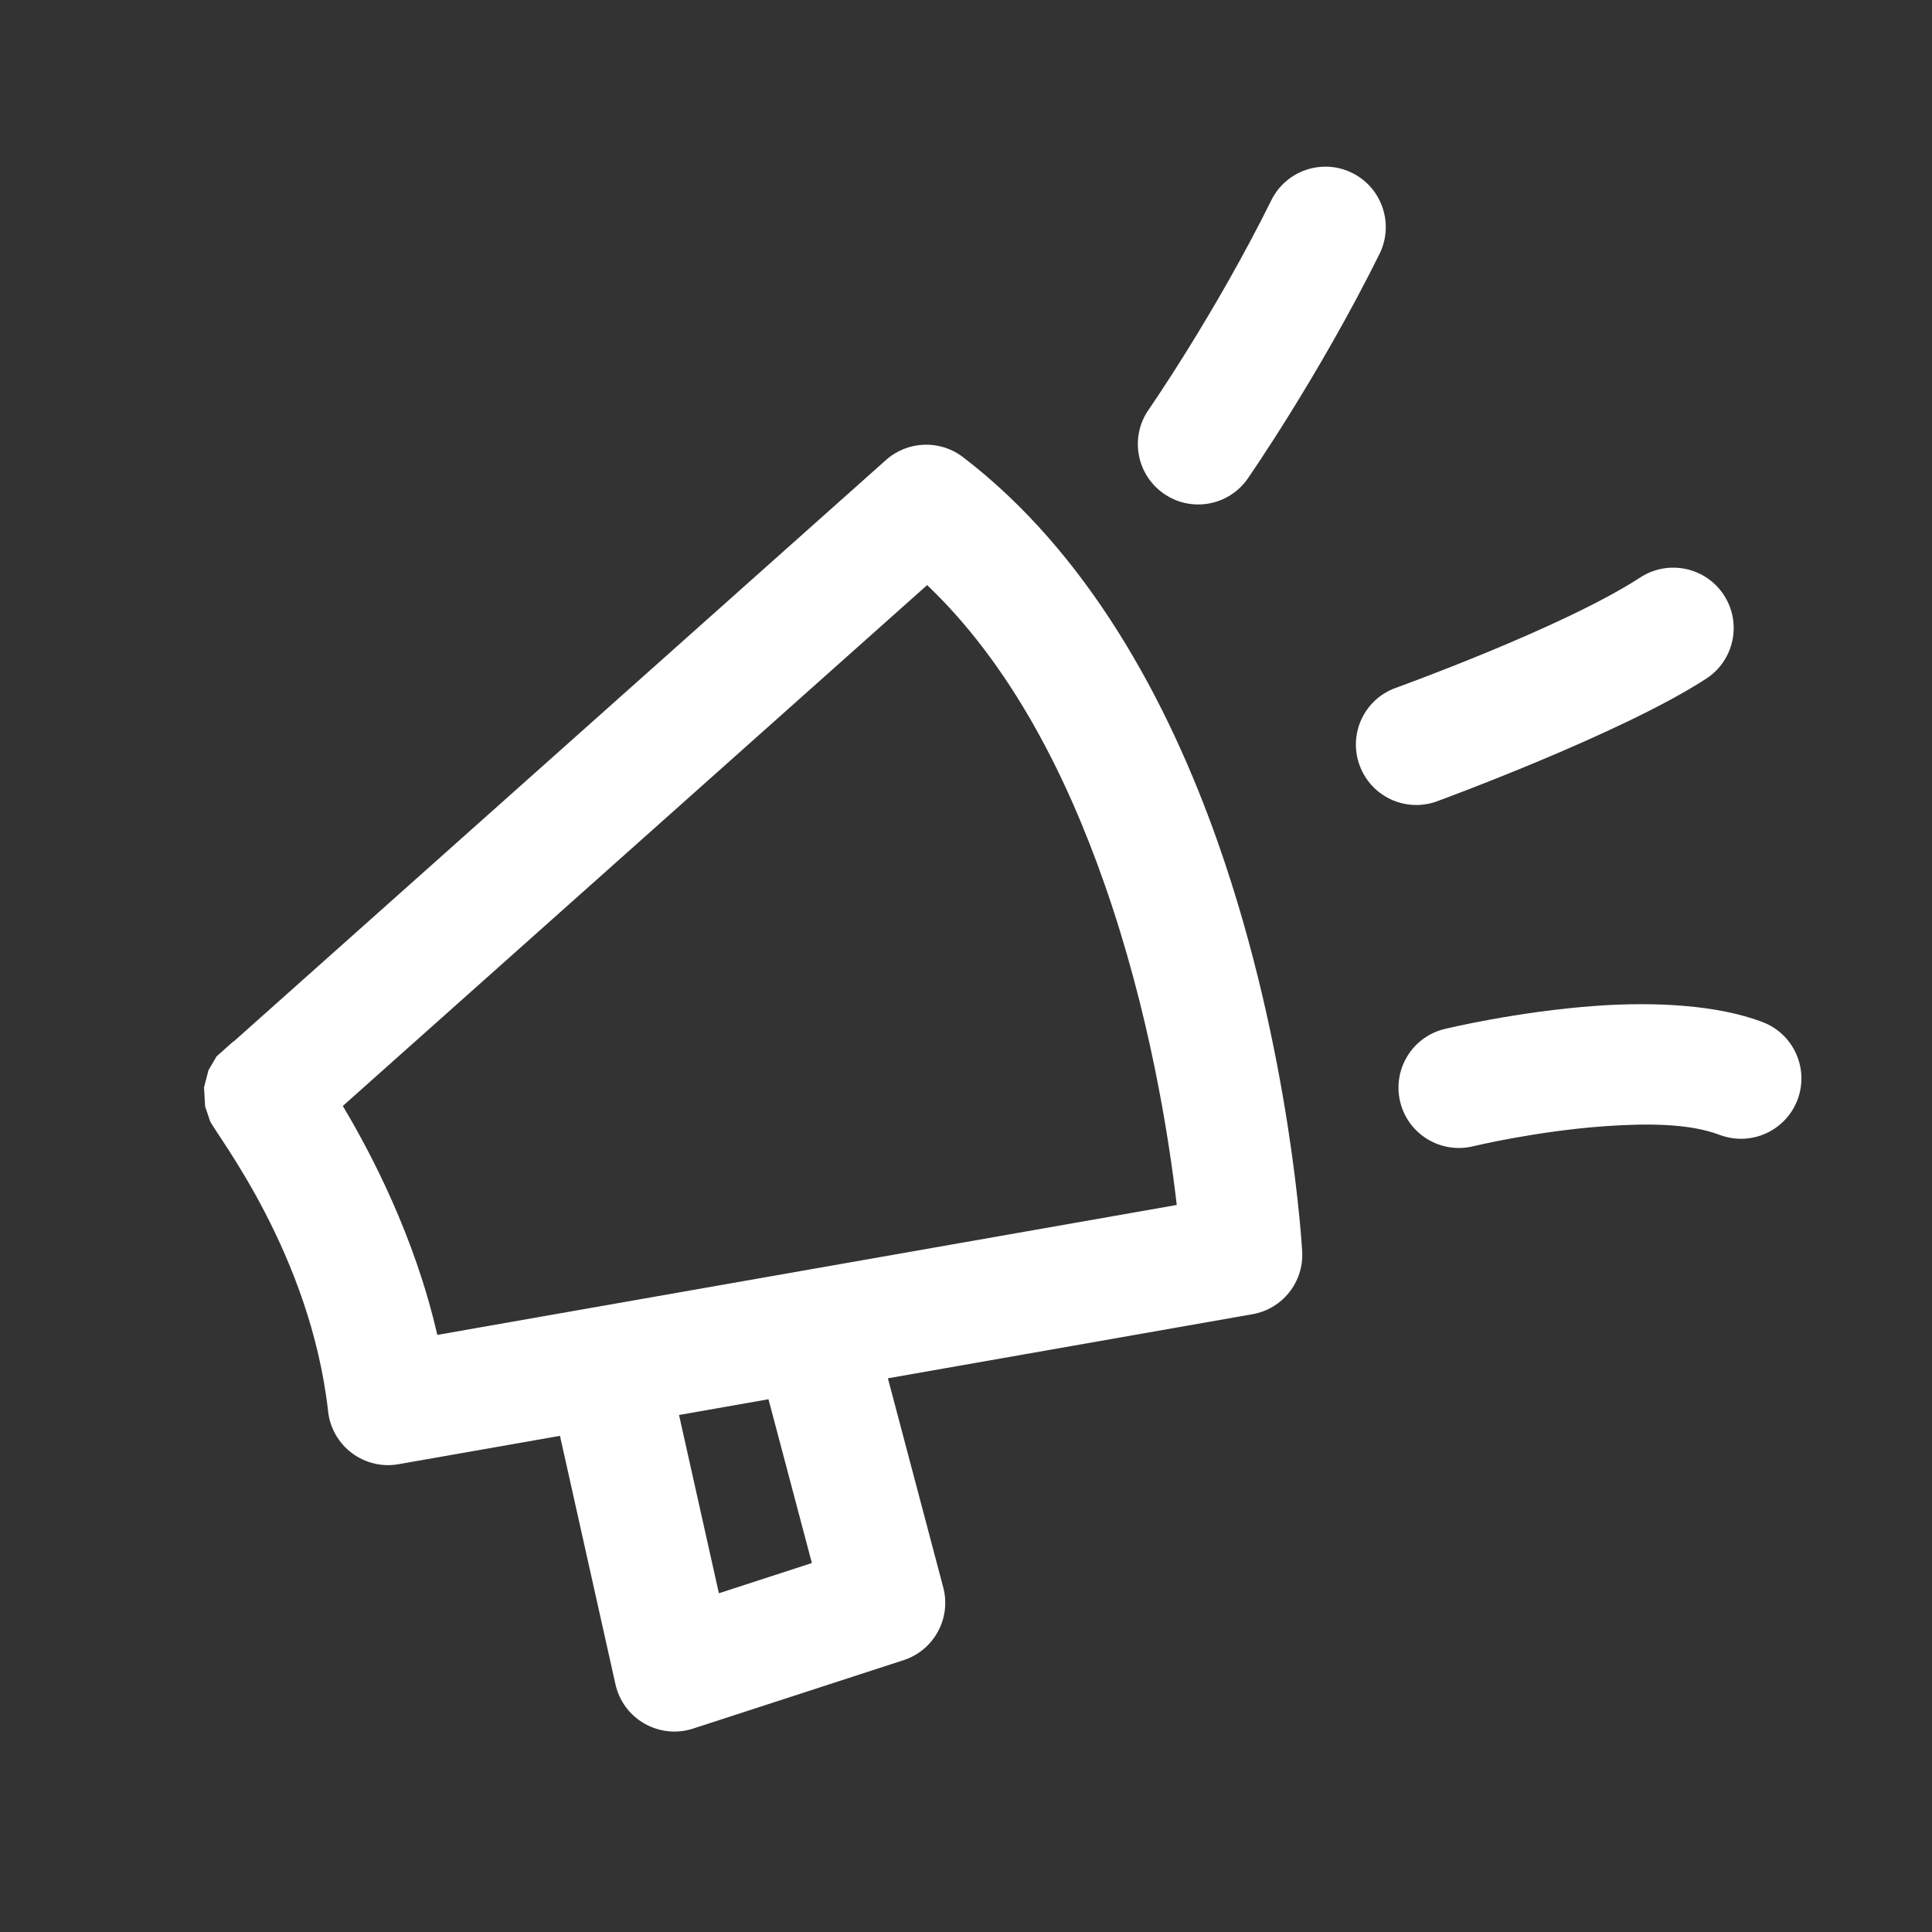 <?xml version="1.0" encoding="UTF-8" standalone="no"?>
<!DOCTYPE svg PUBLIC "-//W3C//DTD SVG 1.1//EN" "http://www.w3.org/Graphics/SVG/1.1/DTD/svg11.dtd">
<svg width="100%" height="100%" viewBox="0 0 24 24" version="1.1" xmlns="http://www.w3.org/2000/svg" xmlns:xlink="http://www.w3.org/1999/xlink" xml:space="preserve" xmlns:serif="http://www.serif.com/" style="fill-rule:evenodd;clip-rule:evenodd;stroke-linejoin:round;stroke-miterlimit:2;">
    <rect x="0" y="0" width="24" height="24" fill="#333333" stroke="none"/>
    <g transform="matrix(1,0,0,1,-303.383,-440.421)">
        <g id="image" transform="matrix(1,0,0,1,-962.712,121.421)">
            <rect x="1266.1" y="319" width="24" height="24" style="fill:none;"/>
            <g transform="matrix(1.098,0,0,1.098,960.948,-166.289)">
                <path d="M284.247,458.22L282.42,458.541C282.235,458.574 282.044,458.528 281.893,458.415C281.742,458.302 281.645,458.132 281.624,457.945C281.424,456.162 280.37,454.83 280.288,454.659L280.232,454.492L280.22,454.278L280.27,454.084L280.361,453.928L280.548,453.761L280.556,453.758L287.936,447.179C288.18,446.962 288.545,446.948 288.805,447.146C290.208,448.218 291.122,449.888 291.695,451.52C292.524,453.881 292.644,456.135 292.644,456.135C292.663,456.48 292.421,456.785 292.081,456.844L287.957,457.569L288.583,459.934C288.676,460.284 288.479,460.646 288.134,460.758L285.753,461.532C285.57,461.592 285.371,461.571 285.204,461.476C285.036,461.381 284.917,461.22 284.875,461.032L284.247,458.22ZM286.606,457.806L285.594,457.984L286.045,460.001L287.097,459.659L286.606,457.806ZM281.79,454.488C282.101,455.007 282.605,455.963 282.859,457.078C282.859,457.078 291.225,455.608 291.225,455.608C291.136,454.838 290.917,453.427 290.406,451.972C289.98,450.756 289.352,449.501 288.401,448.595L281.79,454.488ZM292.028,447.39C291.813,447.699 291.387,447.776 291.078,447.56C290.768,447.345 290.692,446.919 290.907,446.61C290.907,446.61 291.655,445.533 292.295,444.241C292.462,443.903 292.872,443.765 293.21,443.932C293.548,444.1 293.686,444.51 293.519,444.848C292.832,446.234 292.028,447.39 292.028,447.39ZM294.167,451.042C293.813,451.17 293.421,450.987 293.293,450.632C293.164,450.278 293.347,449.886 293.702,449.758C293.702,449.758 295.6,449.075 296.47,448.508C296.786,448.303 297.21,448.392 297.415,448.708C297.621,449.024 297.532,449.447 297.216,449.653C296.256,450.278 294.167,451.042 294.167,451.042ZM294.578,454.944C294.212,455.033 293.842,454.808 293.753,454.442C293.664,454.075 293.889,453.706 294.255,453.617C294.255,453.617 295.07,453.419 295.971,453.355C296.635,453.308 297.34,453.344 297.851,453.538C298.204,453.671 298.381,454.066 298.248,454.418C298.114,454.771 297.72,454.948 297.367,454.815C297.015,454.681 296.525,454.685 296.067,454.717C295.285,454.773 294.578,454.944 294.578,454.944Z" style="fill:white;"/>
            </g>
        </g>
    </g>
</svg>
